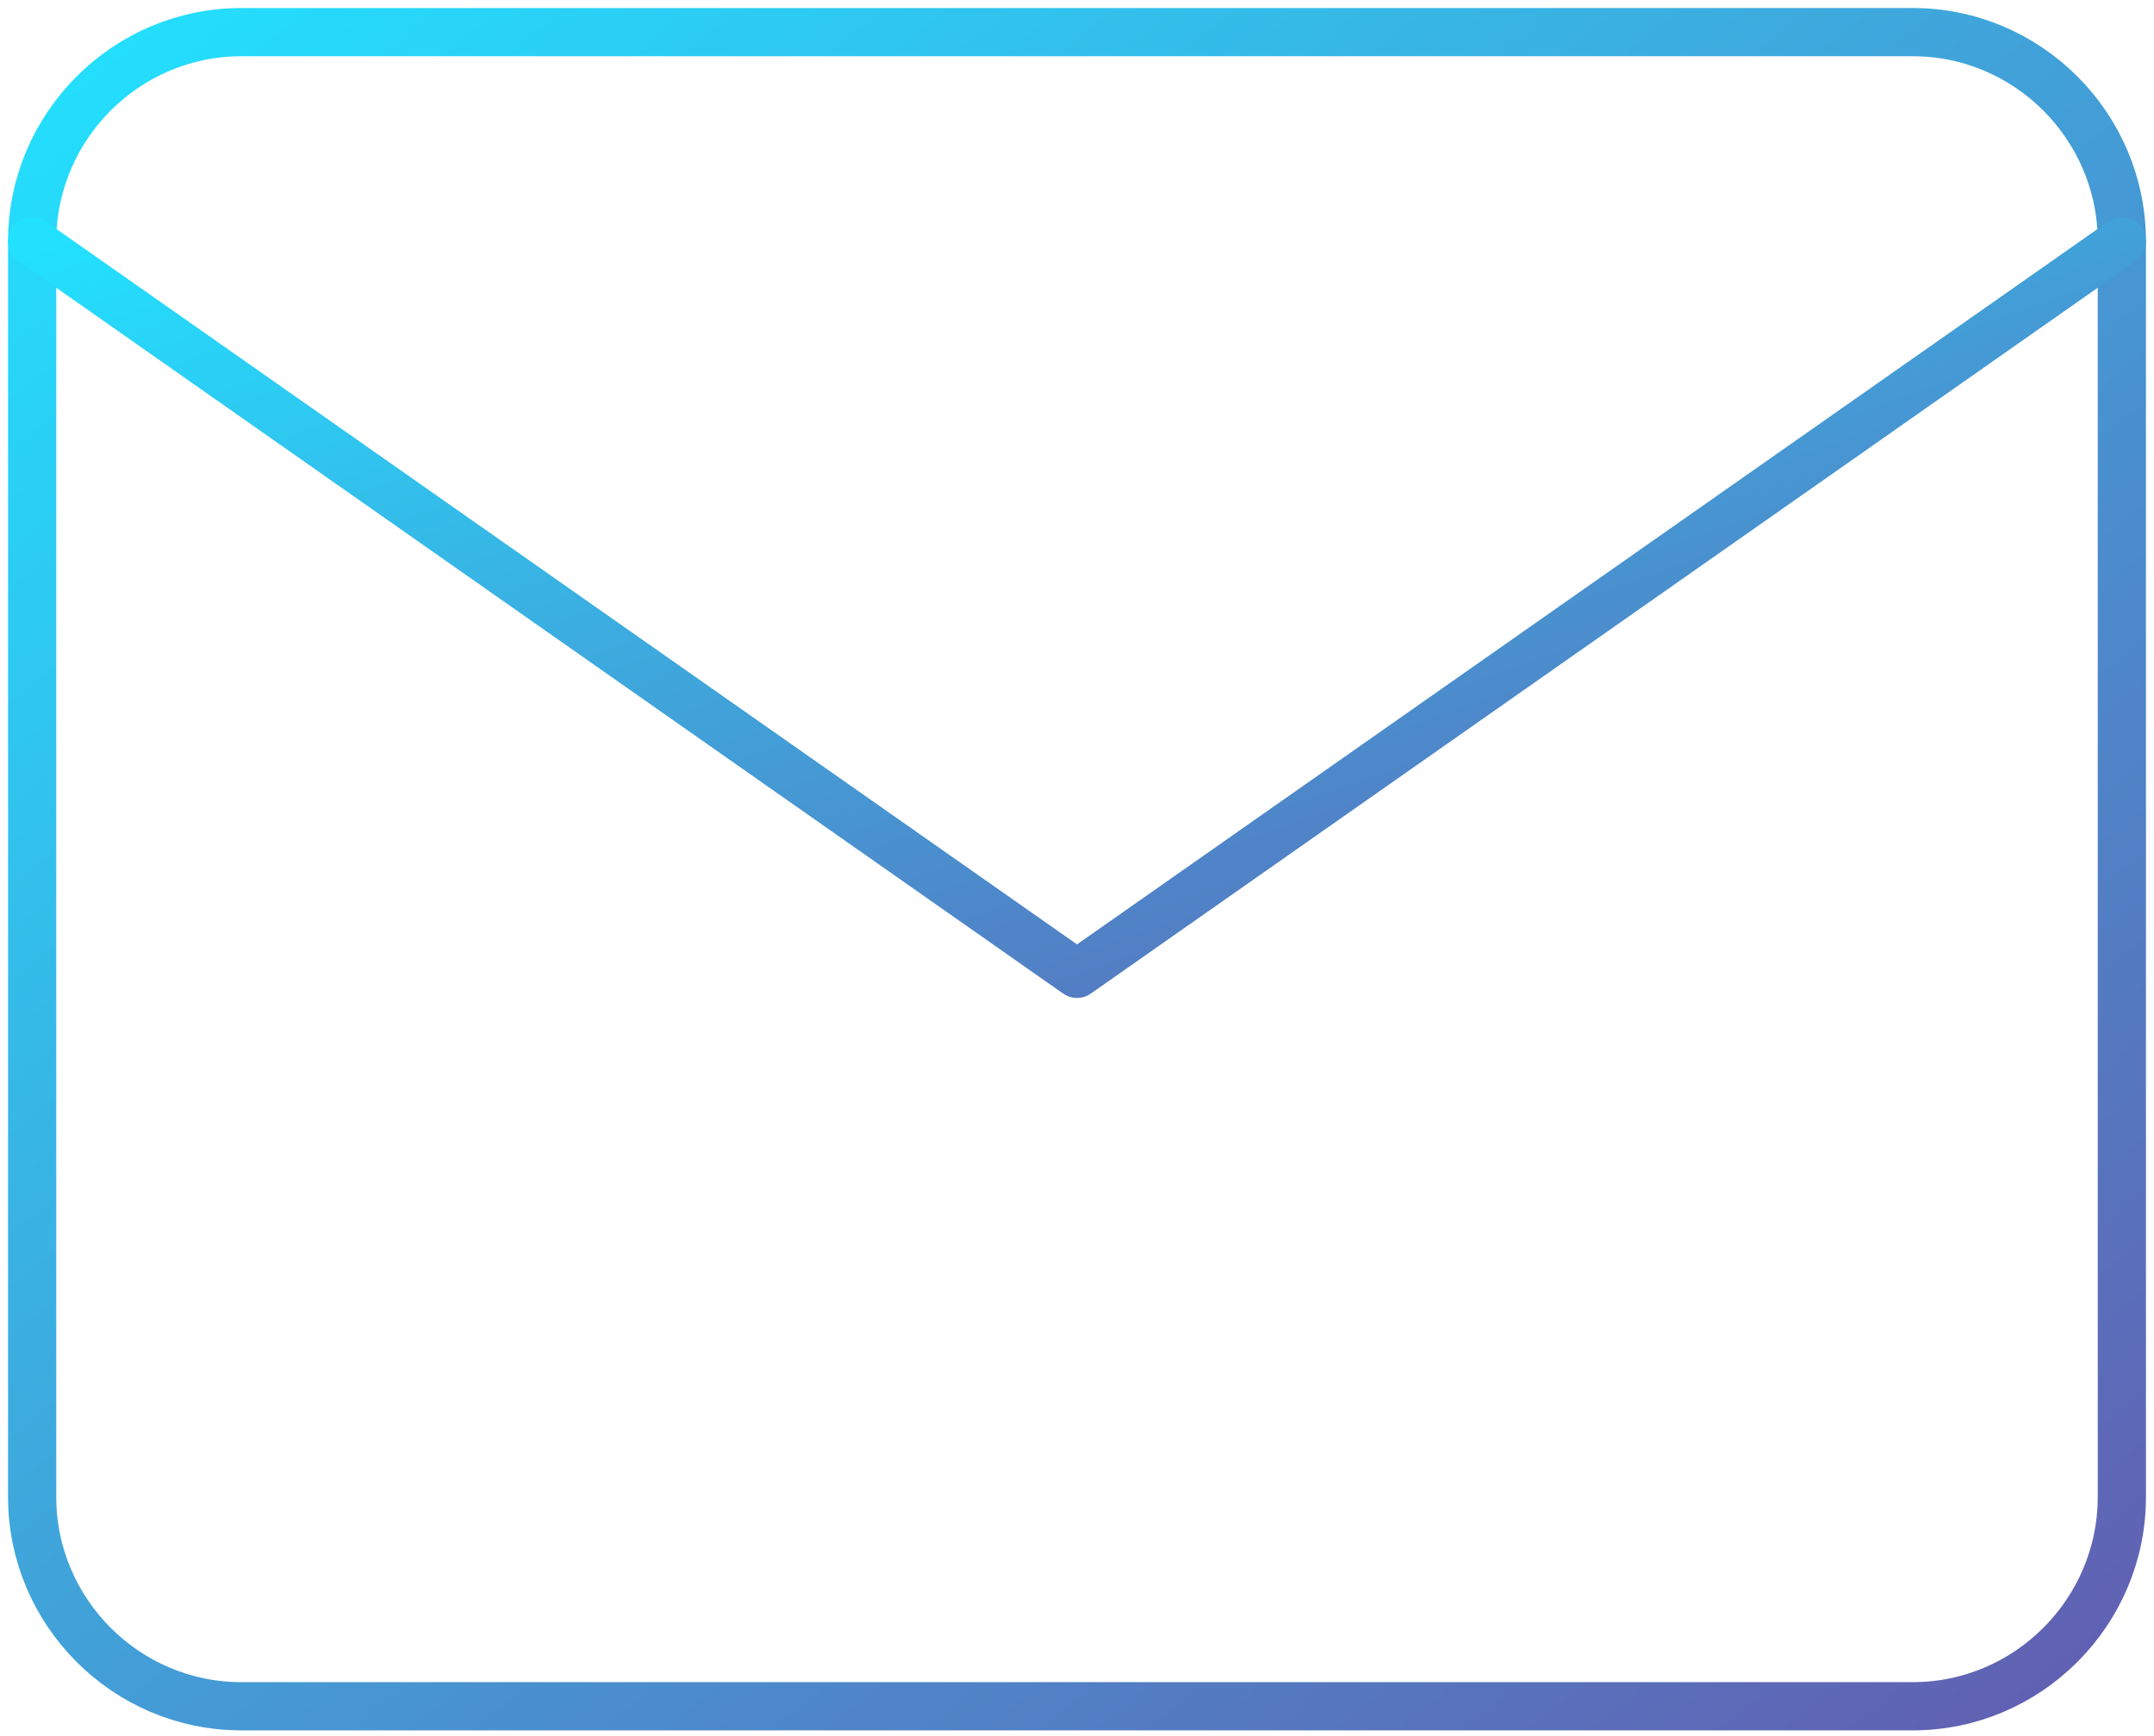<?xml version="1.0" encoding="UTF-8"?>
<svg width="134px" height="108px" viewBox="0 0 134 108" version="1.1" xmlns="http://www.w3.org/2000/svg" xmlns:xlink="http://www.w3.org/1999/xlink">
    <!-- Generator: Sketch 51.3 (57544) - http://www.bohemiancoding.com/sketch -->
    <title>mail</title>
    <desc>Created with Sketch.</desc>
    <defs>
        <linearGradient x1="0%" y1="6.16343852e-14%" x2="100%" y2="100%" id="linearGradient-1">
            <stop stop-color="#22E1FF" offset="0%"></stop>
            <stop stop-color="#625EB1" offset="100%"></stop>
        </linearGradient>
    </defs>
    <g id="Landing" stroke="none" stroke-width="1" fill="none" fill-rule="evenodd" stroke-linecap="round" stroke-linejoin="round">
        <g id="Desktop" transform="translate(-658, -1125)" stroke="url(#linearGradient-1)" stroke-width="3">
            <g id="How-it-works" transform="translate(0, 809)">
                <g id="HIW-artists">
                    <g id="Group-2" transform="translate(144, 274)">
                        <g id="2" transform="translate(380, 0)">
                            <g id="mail" transform="translate(136, 44)">
                                <path d="M13,0 L117,0 C124.15,0 130,5.859 130,13.019 L130,91.134 C130,98.295 124.15,104.153 117,104.153 L13,104.153 C5.85,104.153 0,98.295 0,91.134 L0,13.019 C0,5.859 5.85,0 13,0 Z" id="Shape"></path>
                                <polyline id="Shape" points="130 13.019 65 58.586 0 13.019"></polyline>
                            </g>
                        </g>
                    </g>
                </g>
            </g>
        </g>
    </g>
</svg>